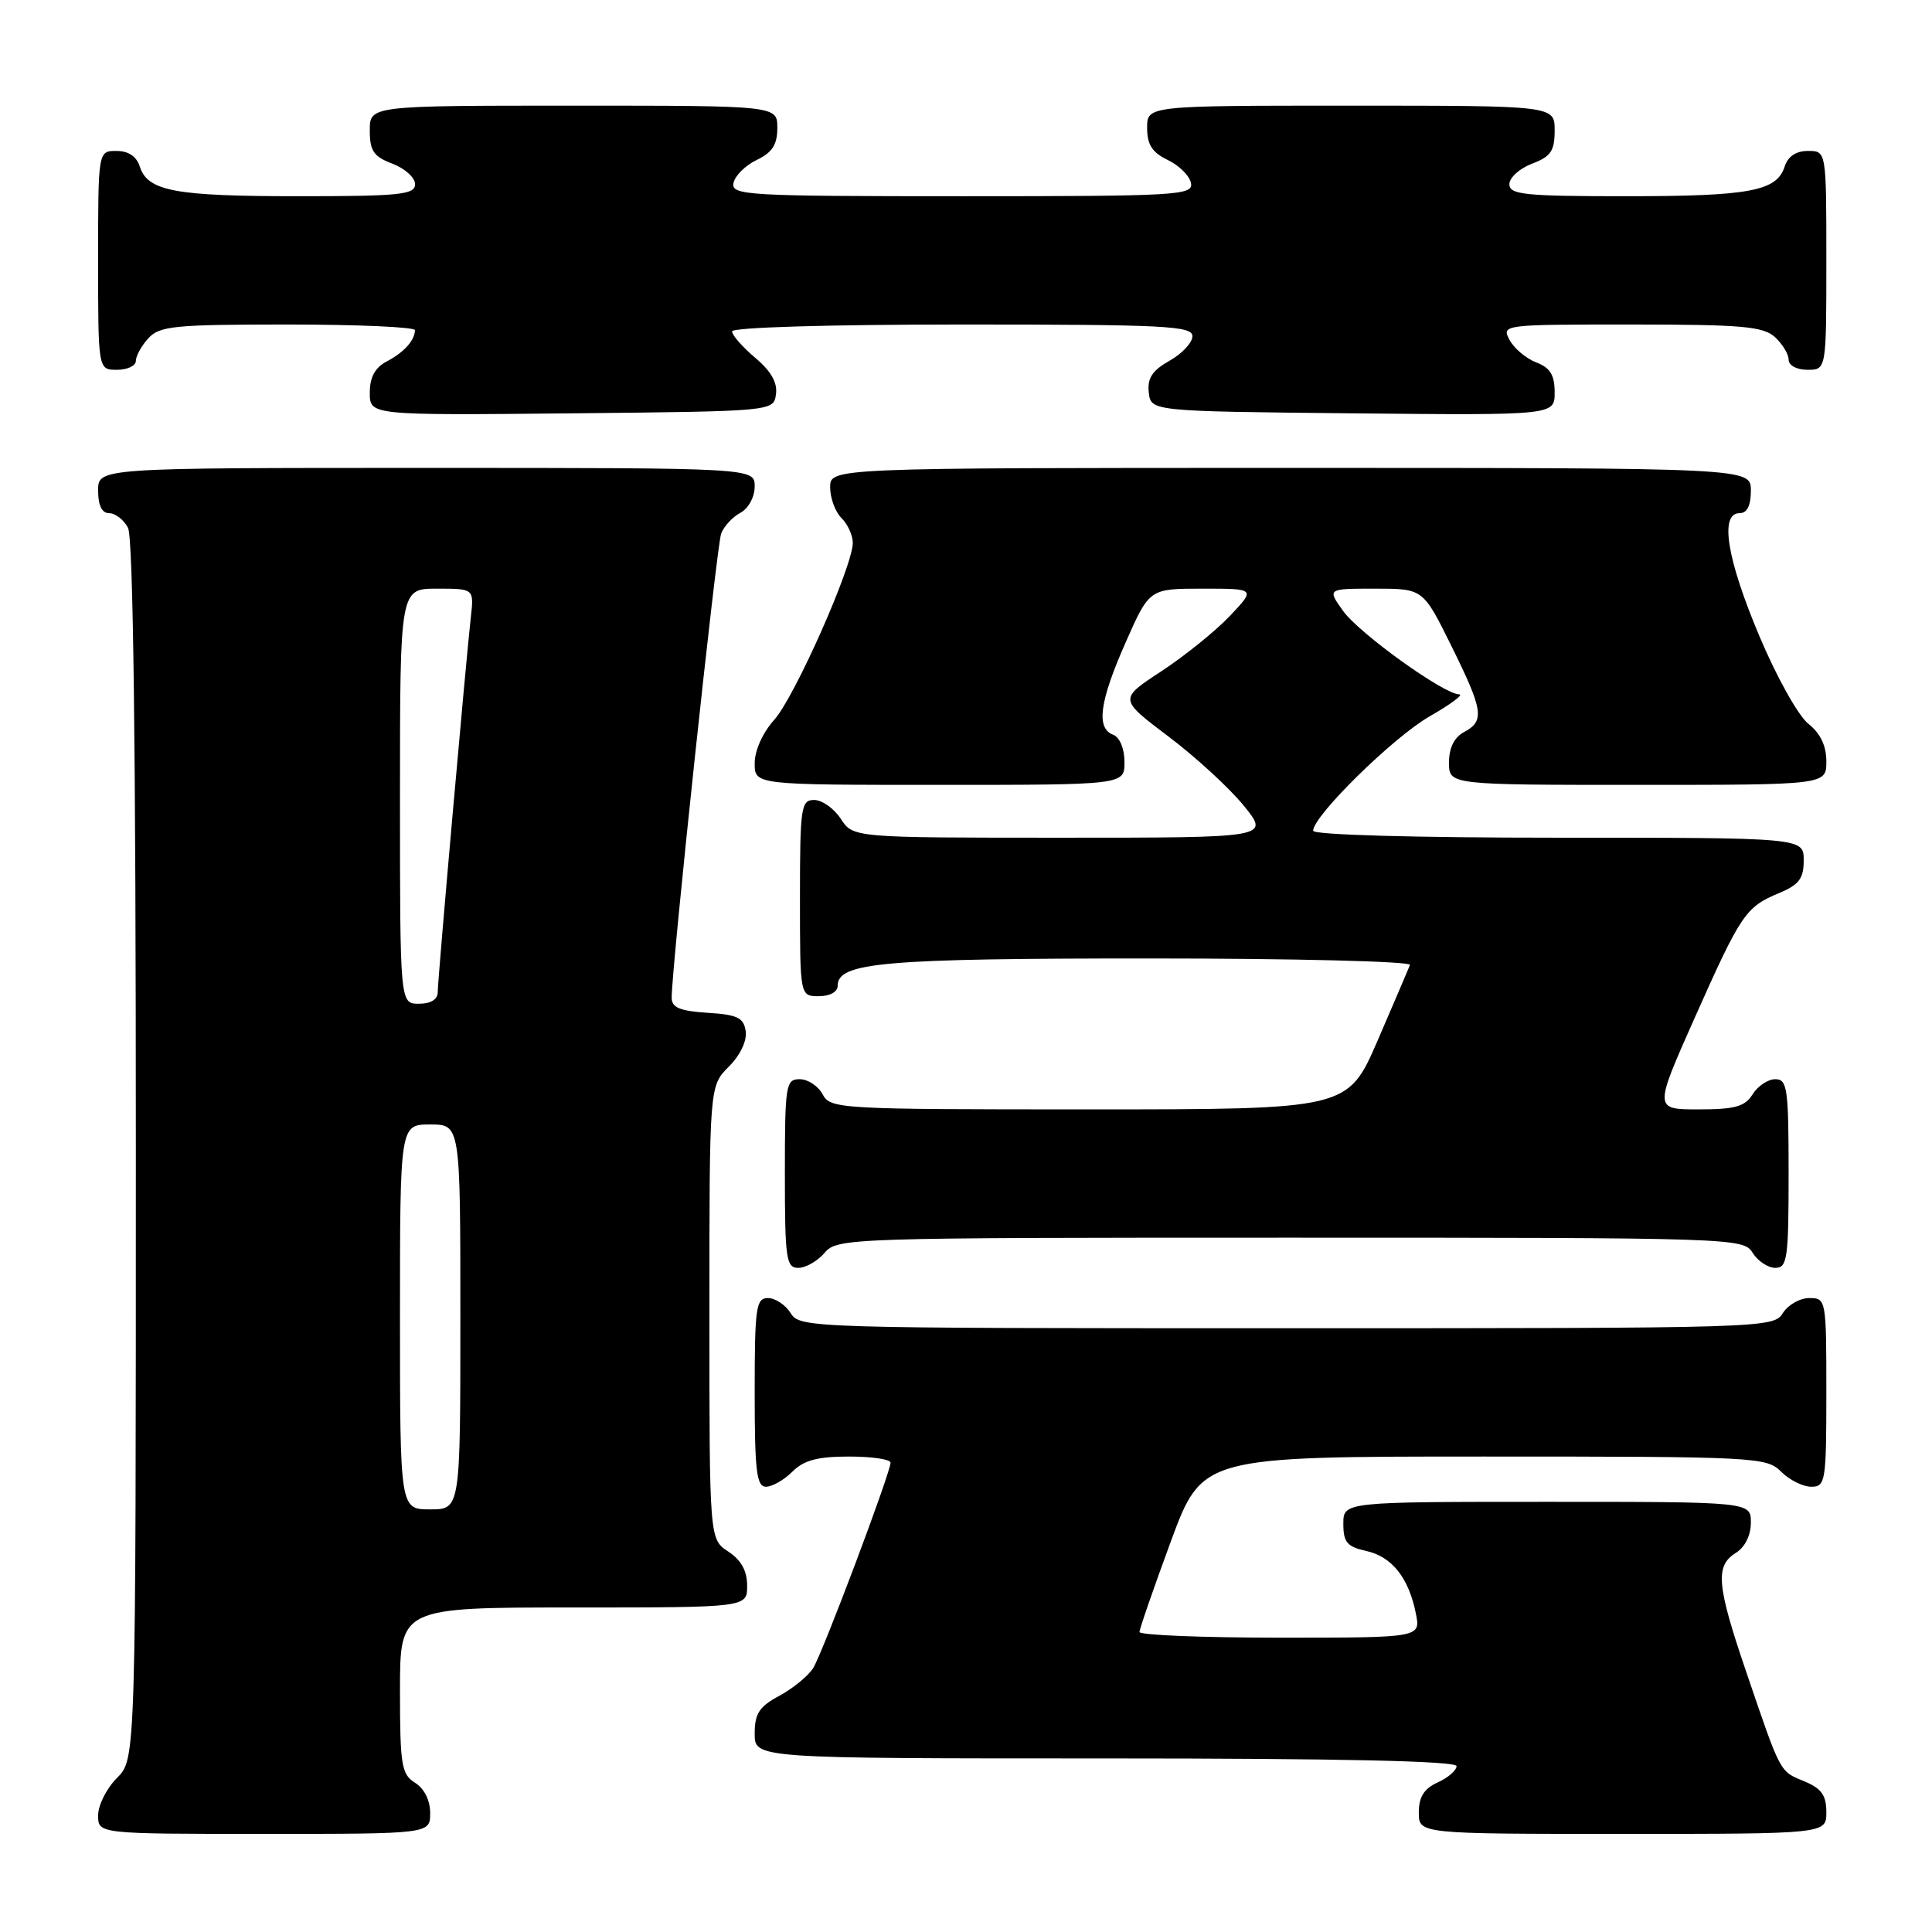 <?xml version="1.0" encoding="UTF-8" standalone="no"?>
<!DOCTYPE svg PUBLIC "-//W3C//DTD SVG 1.1//EN" "http://www.w3.org/Graphics/SVG/1.1/DTD/svg11.dtd" >
<svg xmlns="http://www.w3.org/2000/svg" xmlns:xlink="http://www.w3.org/1999/xlink" version="1.1" viewBox="0 0 256 256">
 <g >
 <path fill="currentColor"
d=" M 57.00 240.24 C 57.00 238.56 56.22 236.99 55.00 236.23 C 53.20 235.11 53.00 233.90 53.00 223.99 C 53.00 213.00 53.00 213.00 76.00 213.00 C 99.00 213.00 99.00 213.00 99.00 210.12 C 99.00 208.14 98.21 206.71 96.50 205.59 C 94.00 203.95 94.00 203.95 94.00 173.93 C 94.00 143.91 94.00 143.91 96.56 141.35 C 98.08 139.83 98.99 137.93 98.81 136.65 C 98.55 134.85 97.73 134.45 93.75 134.20 C 90.07 133.96 89.00 133.51 89.00 132.20 C 89.01 128.06 94.96 72.26 95.56 70.69 C 95.93 69.73 97.08 68.49 98.12 67.94 C 99.18 67.37 100.00 65.85 100.00 64.46 C 100.00 62.00 100.00 62.00 56.50 62.00 C 13.00 62.00 13.00 62.00 13.00 65.00 C 13.00 66.97 13.50 68.00 14.46 68.00 C 15.27 68.00 16.40 68.87 16.96 69.93 C 17.65 71.22 18.00 98.82 18.00 152.48 C 18.00 233.09 18.00 233.09 15.50 235.59 C 14.12 236.97 13.00 239.20 13.00 240.55 C 13.00 243.00 13.00 243.00 35.00 243.00 C 57.00 243.00 57.00 243.00 57.00 240.24 Z  M 242.00 240.12 C 242.00 237.88 241.35 236.97 239.07 236.03 C 235.78 234.67 236.01 235.11 231.39 221.55 C 227.47 210.05 227.24 207.49 230.00 205.77 C 231.22 205.01 232.00 203.44 232.00 201.76 C 232.00 199.00 232.00 199.00 205.00 199.00 C 178.00 199.00 178.00 199.00 178.00 201.92 C 178.00 204.36 178.50 204.95 181.03 205.51 C 184.44 206.26 186.66 209.06 187.61 213.80 C 188.25 217.00 188.25 217.00 169.62 217.00 C 159.38 217.00 151.00 216.66 150.99 216.25 C 150.99 215.84 152.86 210.44 155.14 204.25 C 159.30 193.00 159.30 193.00 196.65 193.00 C 232.67 193.00 234.07 193.07 236.00 195.00 C 237.10 196.10 238.90 197.00 240.00 197.00 C 241.89 197.00 242.00 196.33 242.00 184.50 C 242.00 172.19 241.97 172.00 239.74 172.00 C 238.50 172.00 236.92 172.90 236.23 174.00 C 235.00 175.97 233.90 176.00 170.50 176.00 C 107.10 176.00 106.00 175.97 104.77 174.00 C 104.08 172.90 102.73 172.00 101.76 172.00 C 100.17 172.00 100.00 173.24 100.00 184.50 C 100.00 194.94 100.25 197.00 101.50 197.00 C 102.32 197.00 103.90 196.10 105.00 195.00 C 106.52 193.48 108.33 193.00 112.50 193.00 C 115.52 193.00 118.00 193.36 118.00 193.81 C 118.00 195.14 109.02 218.99 107.75 221.03 C 107.10 222.07 105.09 223.71 103.29 224.69 C 100.60 226.13 100.00 227.05 100.00 229.73 C 100.00 233.00 100.00 233.00 146.50 233.00 C 177.48 233.00 193.00 233.34 193.00 234.02 C 193.00 234.58 191.88 235.56 190.50 236.18 C 188.69 237.01 188.00 238.10 188.00 240.16 C 188.00 243.00 188.00 243.00 215.00 243.00 C 242.00 243.00 242.00 243.00 242.00 240.12 Z  M 109.27 166.00 C 110.95 164.04 112.22 164.00 170.98 164.00 C 229.90 164.00 231.01 164.04 232.23 166.00 C 232.92 167.10 234.27 168.00 235.24 168.00 C 236.83 168.00 237.00 166.76 237.00 155.50 C 237.00 144.24 236.83 143.00 235.24 143.00 C 234.27 143.00 232.92 143.90 232.23 145.00 C 231.21 146.63 229.90 147.00 225.07 147.00 C 219.16 147.00 219.16 147.00 224.55 134.88 C 230.70 121.07 231.30 120.19 235.75 118.33 C 238.39 117.23 239.00 116.41 239.00 113.99 C 239.00 111.00 239.00 111.00 206.50 111.00 C 187.40 111.00 174.00 110.62 174.00 110.08 C 174.00 108.11 184.61 97.69 189.42 94.93 C 192.21 93.33 193.99 92.01 193.36 92.01 C 191.31 91.99 180.08 83.92 177.95 80.93 C 175.86 78.00 175.86 78.00 182.21 78.00 C 188.56 78.00 188.56 78.00 192.28 85.52 C 196.55 94.15 196.76 95.52 194.00 97.00 C 192.69 97.70 192.00 99.09 192.00 101.04 C 192.00 104.00 192.00 104.00 217.00 104.00 C 242.00 104.00 242.00 104.00 242.00 100.89 C 242.00 98.81 241.21 97.17 239.62 95.91 C 238.30 94.87 235.40 89.70 233.12 84.27 C 228.81 74.05 227.83 68.00 230.50 68.00 C 231.50 68.00 232.00 67.00 232.00 65.00 C 232.00 62.00 232.00 62.00 171.00 62.00 C 110.00 62.00 110.00 62.00 110.00 64.57 C 110.00 65.99 110.67 67.82 111.50 68.64 C 112.33 69.47 113.00 70.94 113.00 71.92 C 113.00 75.01 105.29 92.38 102.59 95.38 C 101.07 97.06 100.00 99.44 100.00 101.13 C 100.00 104.00 100.00 104.00 124.50 104.00 C 149.00 104.00 149.00 104.00 149.00 100.97 C 149.00 99.20 148.38 97.70 147.50 97.36 C 145.21 96.48 145.69 92.97 149.15 85.13 C 152.30 78.00 152.30 78.00 159.35 78.00 C 166.39 78.00 166.39 78.00 162.95 81.63 C 161.05 83.63 156.97 86.92 153.88 88.95 C 148.26 92.63 148.26 92.63 154.80 97.57 C 158.40 100.28 162.90 104.41 164.80 106.75 C 168.26 111.00 168.26 111.00 140.65 111.00 C 113.05 111.00 113.05 111.00 111.41 108.50 C 110.51 107.12 108.92 106.00 107.88 106.00 C 106.14 106.00 106.00 106.93 106.00 119.00 C 106.00 132.00 106.00 132.00 108.50 132.00 C 109.98 132.00 111.00 131.43 111.00 130.60 C 111.00 127.53 117.09 127.00 152.23 127.00 C 171.45 127.00 187.02 127.39 186.83 127.86 C 186.65 128.33 184.72 132.83 182.55 137.86 C 178.59 147.00 178.59 147.00 144.33 147.00 C 111.09 147.00 110.04 146.94 109.00 145.00 C 108.41 143.90 107.05 143.00 105.96 143.00 C 104.12 143.00 104.00 143.74 104.00 155.50 C 104.00 166.81 104.17 168.00 105.78 168.00 C 106.76 168.00 108.33 167.10 109.27 166.00 Z  M 102.82 52.24 C 103.04 50.71 102.16 49.16 100.07 47.41 C 98.38 45.98 97.00 44.41 97.00 43.91 C 97.00 43.38 109.82 43.00 127.50 43.00 C 154.35 43.00 158.00 43.18 158.00 44.55 C 158.00 45.40 156.64 46.86 154.97 47.80 C 152.68 49.09 152.01 50.11 152.22 52.00 C 152.50 54.50 152.50 54.50 179.25 54.77 C 206.00 55.03 206.00 55.03 206.00 51.99 C 206.00 49.69 205.41 48.73 203.56 48.02 C 202.22 47.51 200.63 46.17 200.03 45.05 C 198.94 43.02 199.11 43.00 216.14 43.00 C 230.74 43.00 233.62 43.25 235.17 44.65 C 236.18 45.57 237.00 46.92 237.00 47.65 C 237.00 48.42 238.07 49.00 239.50 49.00 C 242.00 49.00 242.00 49.00 242.00 34.50 C 242.00 20.00 242.00 20.00 239.57 20.00 C 237.99 20.00 236.91 20.72 236.48 22.06 C 235.44 25.33 231.87 26.00 215.43 26.00 C 202.01 26.00 200.00 25.79 200.00 24.41 C 200.00 23.54 201.35 22.32 203.00 21.69 C 205.49 20.75 206.00 20.01 206.00 17.28 C 206.00 14.00 206.00 14.00 179.00 14.00 C 152.00 14.00 152.00 14.00 152.00 16.95 C 152.00 19.17 152.67 20.21 154.74 21.20 C 156.24 21.92 157.63 23.30 157.81 24.26 C 158.12 25.88 156.10 26.00 127.50 26.00 C 98.90 26.00 96.88 25.88 97.19 24.26 C 97.37 23.30 98.76 21.92 100.26 21.20 C 102.33 20.21 103.00 19.17 103.00 16.95 C 103.00 14.00 103.00 14.00 76.00 14.00 C 49.00 14.00 49.00 14.00 49.00 17.28 C 49.00 20.01 49.51 20.75 52.00 21.69 C 53.65 22.32 55.00 23.54 55.00 24.41 C 55.00 25.79 52.99 26.00 39.57 26.00 C 23.13 26.00 19.56 25.33 18.52 22.06 C 18.09 20.72 17.01 20.00 15.43 20.00 C 13.00 20.00 13.00 20.00 13.00 34.50 C 13.00 49.00 13.00 49.00 15.50 49.00 C 16.88 49.00 18.00 48.47 18.00 47.83 C 18.00 47.18 18.74 45.83 19.65 44.83 C 21.13 43.19 23.11 43.00 38.15 43.00 C 47.42 43.00 54.99 43.34 54.98 43.75 C 54.96 45.11 53.54 46.68 51.25 47.89 C 49.68 48.71 49.00 49.98 49.00 52.05 C 49.00 55.03 49.00 55.03 75.75 54.77 C 102.50 54.50 102.50 54.50 102.82 52.24 Z  M 53.00 174.50 C 53.00 149.00 53.00 149.00 57.00 149.00 C 61.00 149.00 61.00 149.00 61.00 174.50 C 61.00 200.00 61.00 200.00 57.00 200.00 C 53.00 200.00 53.00 200.00 53.00 174.50 Z  M 53.00 105.50 C 53.00 78.00 53.00 78.00 57.90 78.00 C 62.81 78.00 62.81 78.00 62.39 81.75 C 61.69 88.05 58.00 129.82 58.00 131.46 C 58.00 132.44 57.08 133.00 55.50 133.00 C 53.00 133.00 53.00 133.00 53.00 105.50 Z "/>
</g>
</svg>